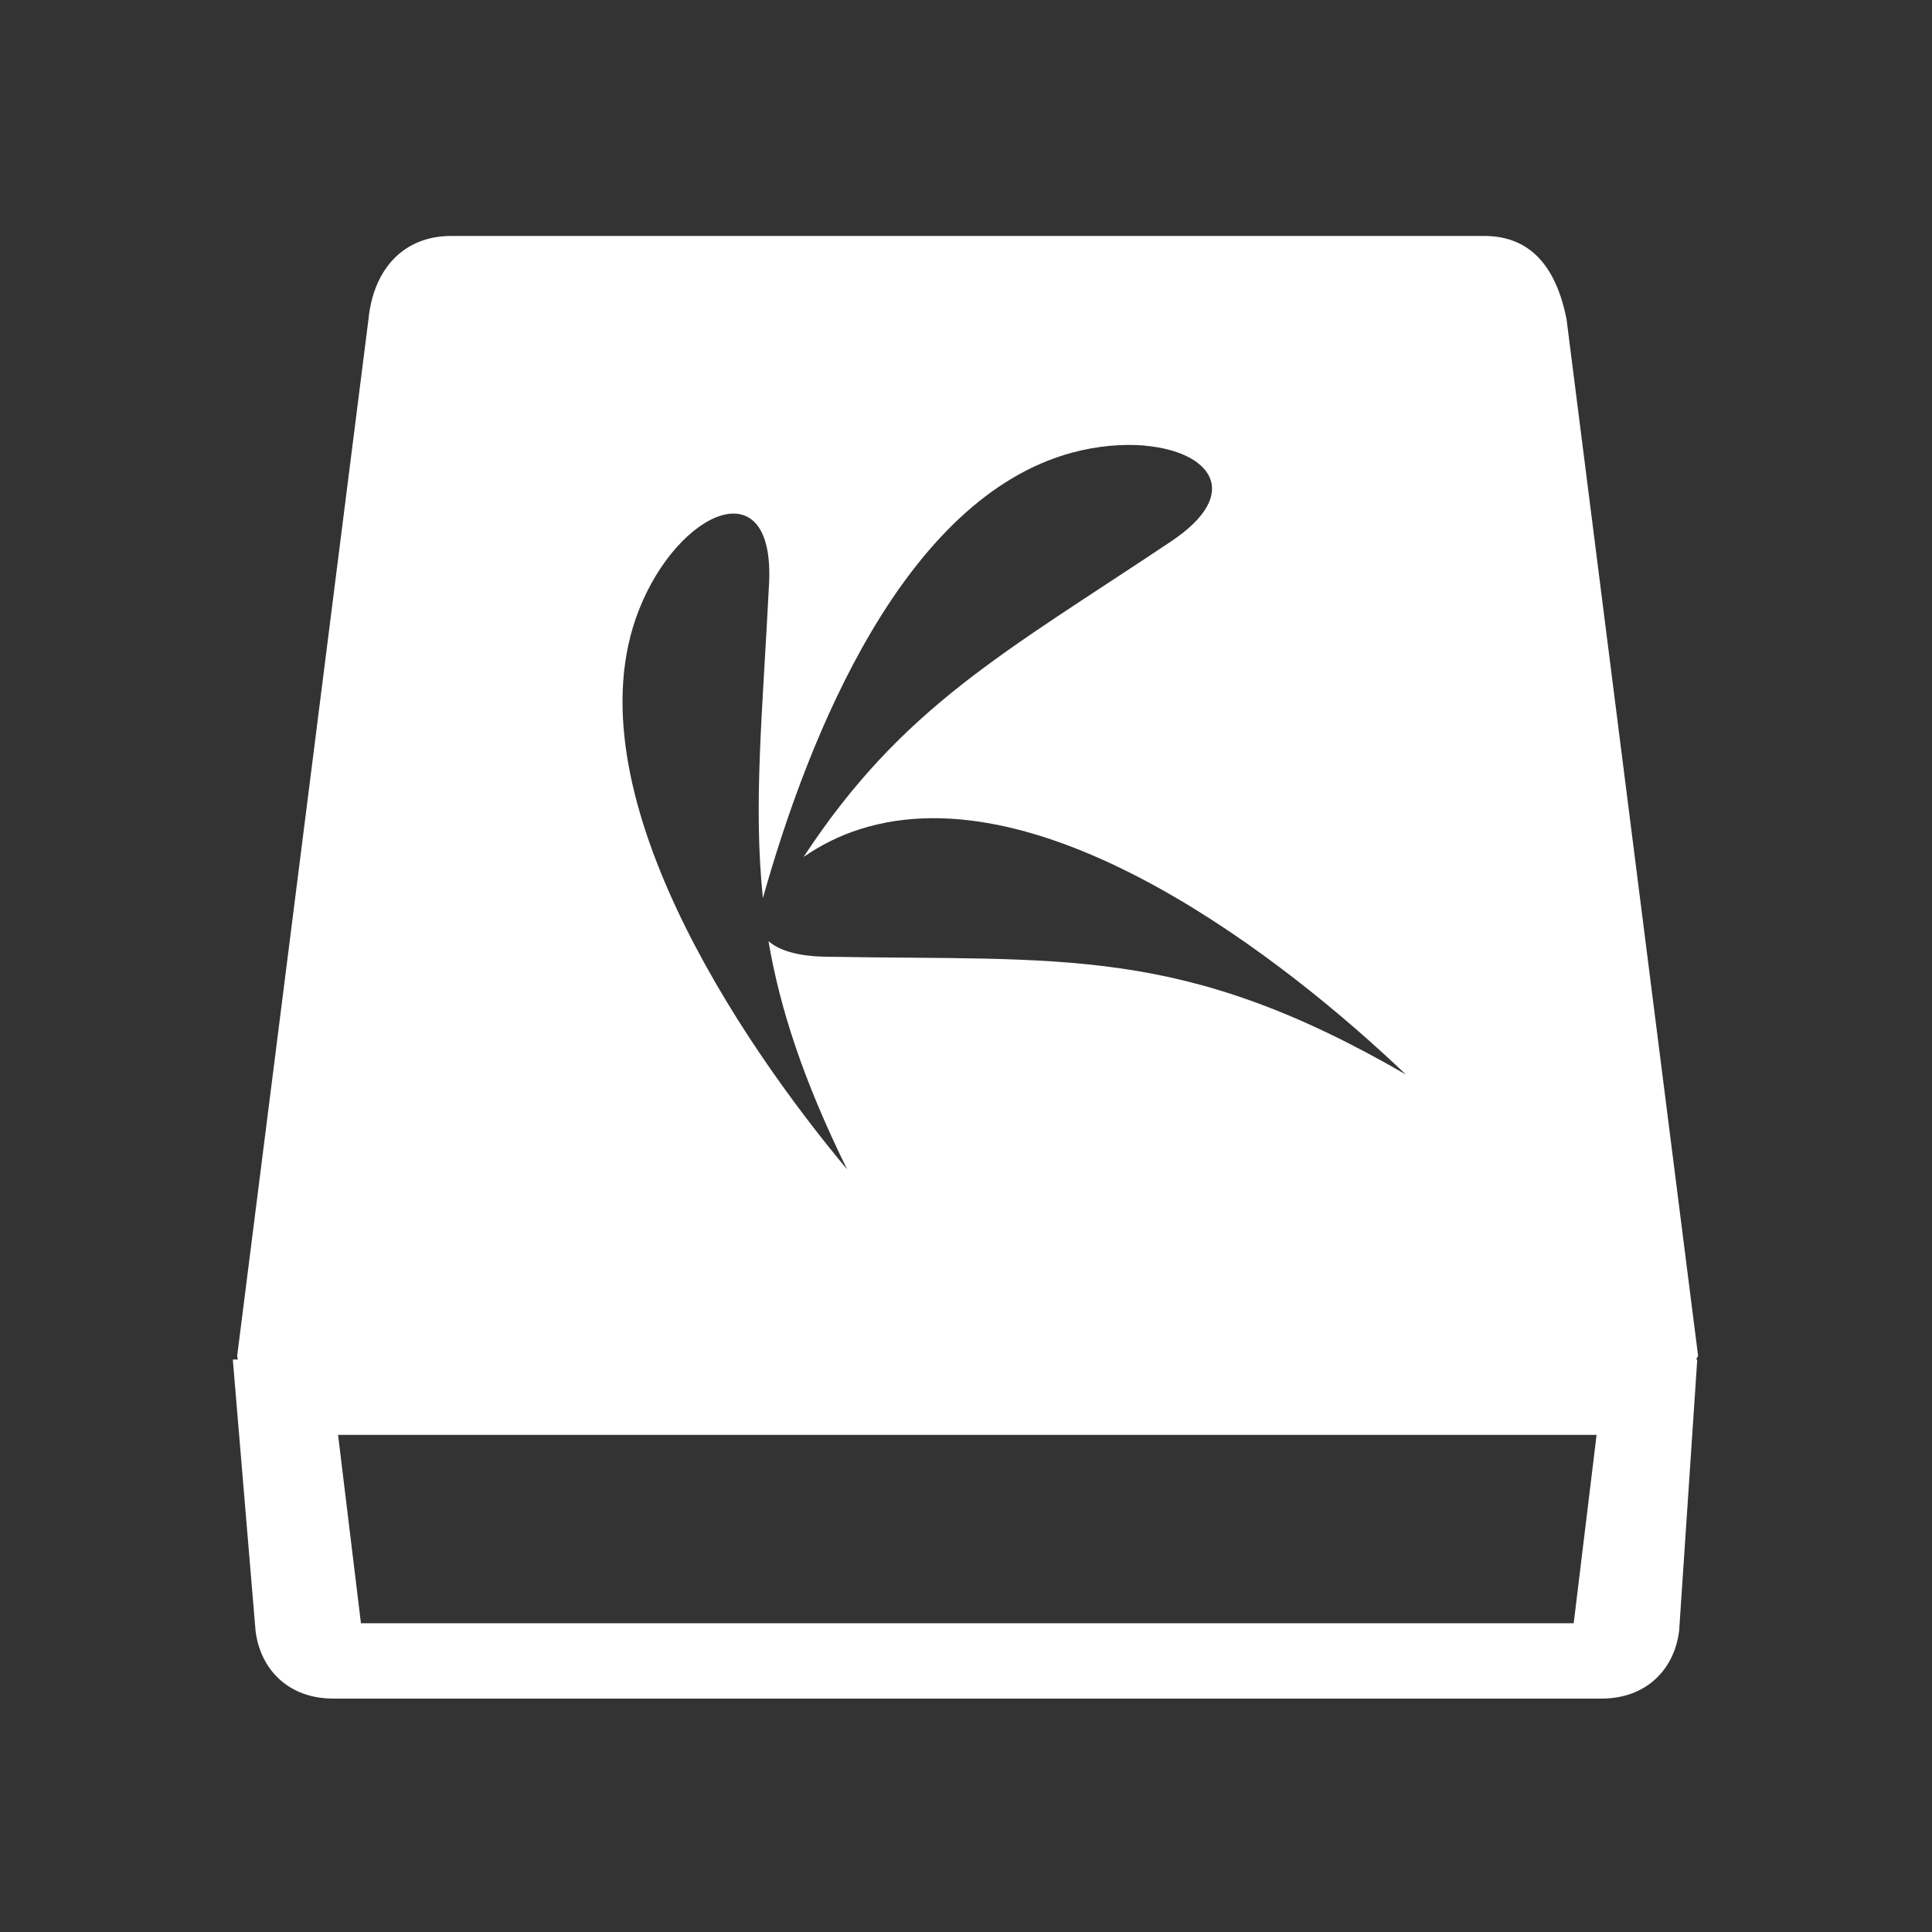 <svg xmlns="http://www.w3.org/2000/svg" viewBox="0 0 16 16"><rect x="0" y="0" width="16" height="16" fill="#333333" stroke="none"/><g fill="#fff"><path d="m31.8 27l-.5 5h-26.5l-.5-5h6.4 14.8 6.3m2.2-2h-10-22l.497 7.2c.1 1 .698 1.8 1.698 1.8h27.711c1 0 1.598-.8 1.698-1.8z" transform="matrix(.379 0 0 .312 1.17 3.459)"/><path d="m3.738 1.947c-.403 0-.645.282-.686.686l-1.088 8.59.082.404h3.145 5.648 2.982l.242-.404-1.09-8.59c-.081-.403-.278-.686-.682-.686m-2.81 1.737c.54.047.82.39.217.793-1.378.921-2.224 1.365-3.043 2.613.133-.092.29-.175.473-.232 1.52-.479 3.52 1.084 4.514 2.033-1.863-1.078-2.832-.939-4.807-.975-.234-.004-.385-.054-.471-.129.096.562.29 1.155.652 1.891-.881-1.054-2.307-3.152-1.725-4.633.325-.828 1.126-1.184 1.078-.219-.053 1.058-.132 1.825-.051 2.605.383-1.365 1.173-3.313 2.559-3.689.215-.058.423-.074.604-.059" transform="matrix(1 0 0 1 0 .007)"/></g></svg>